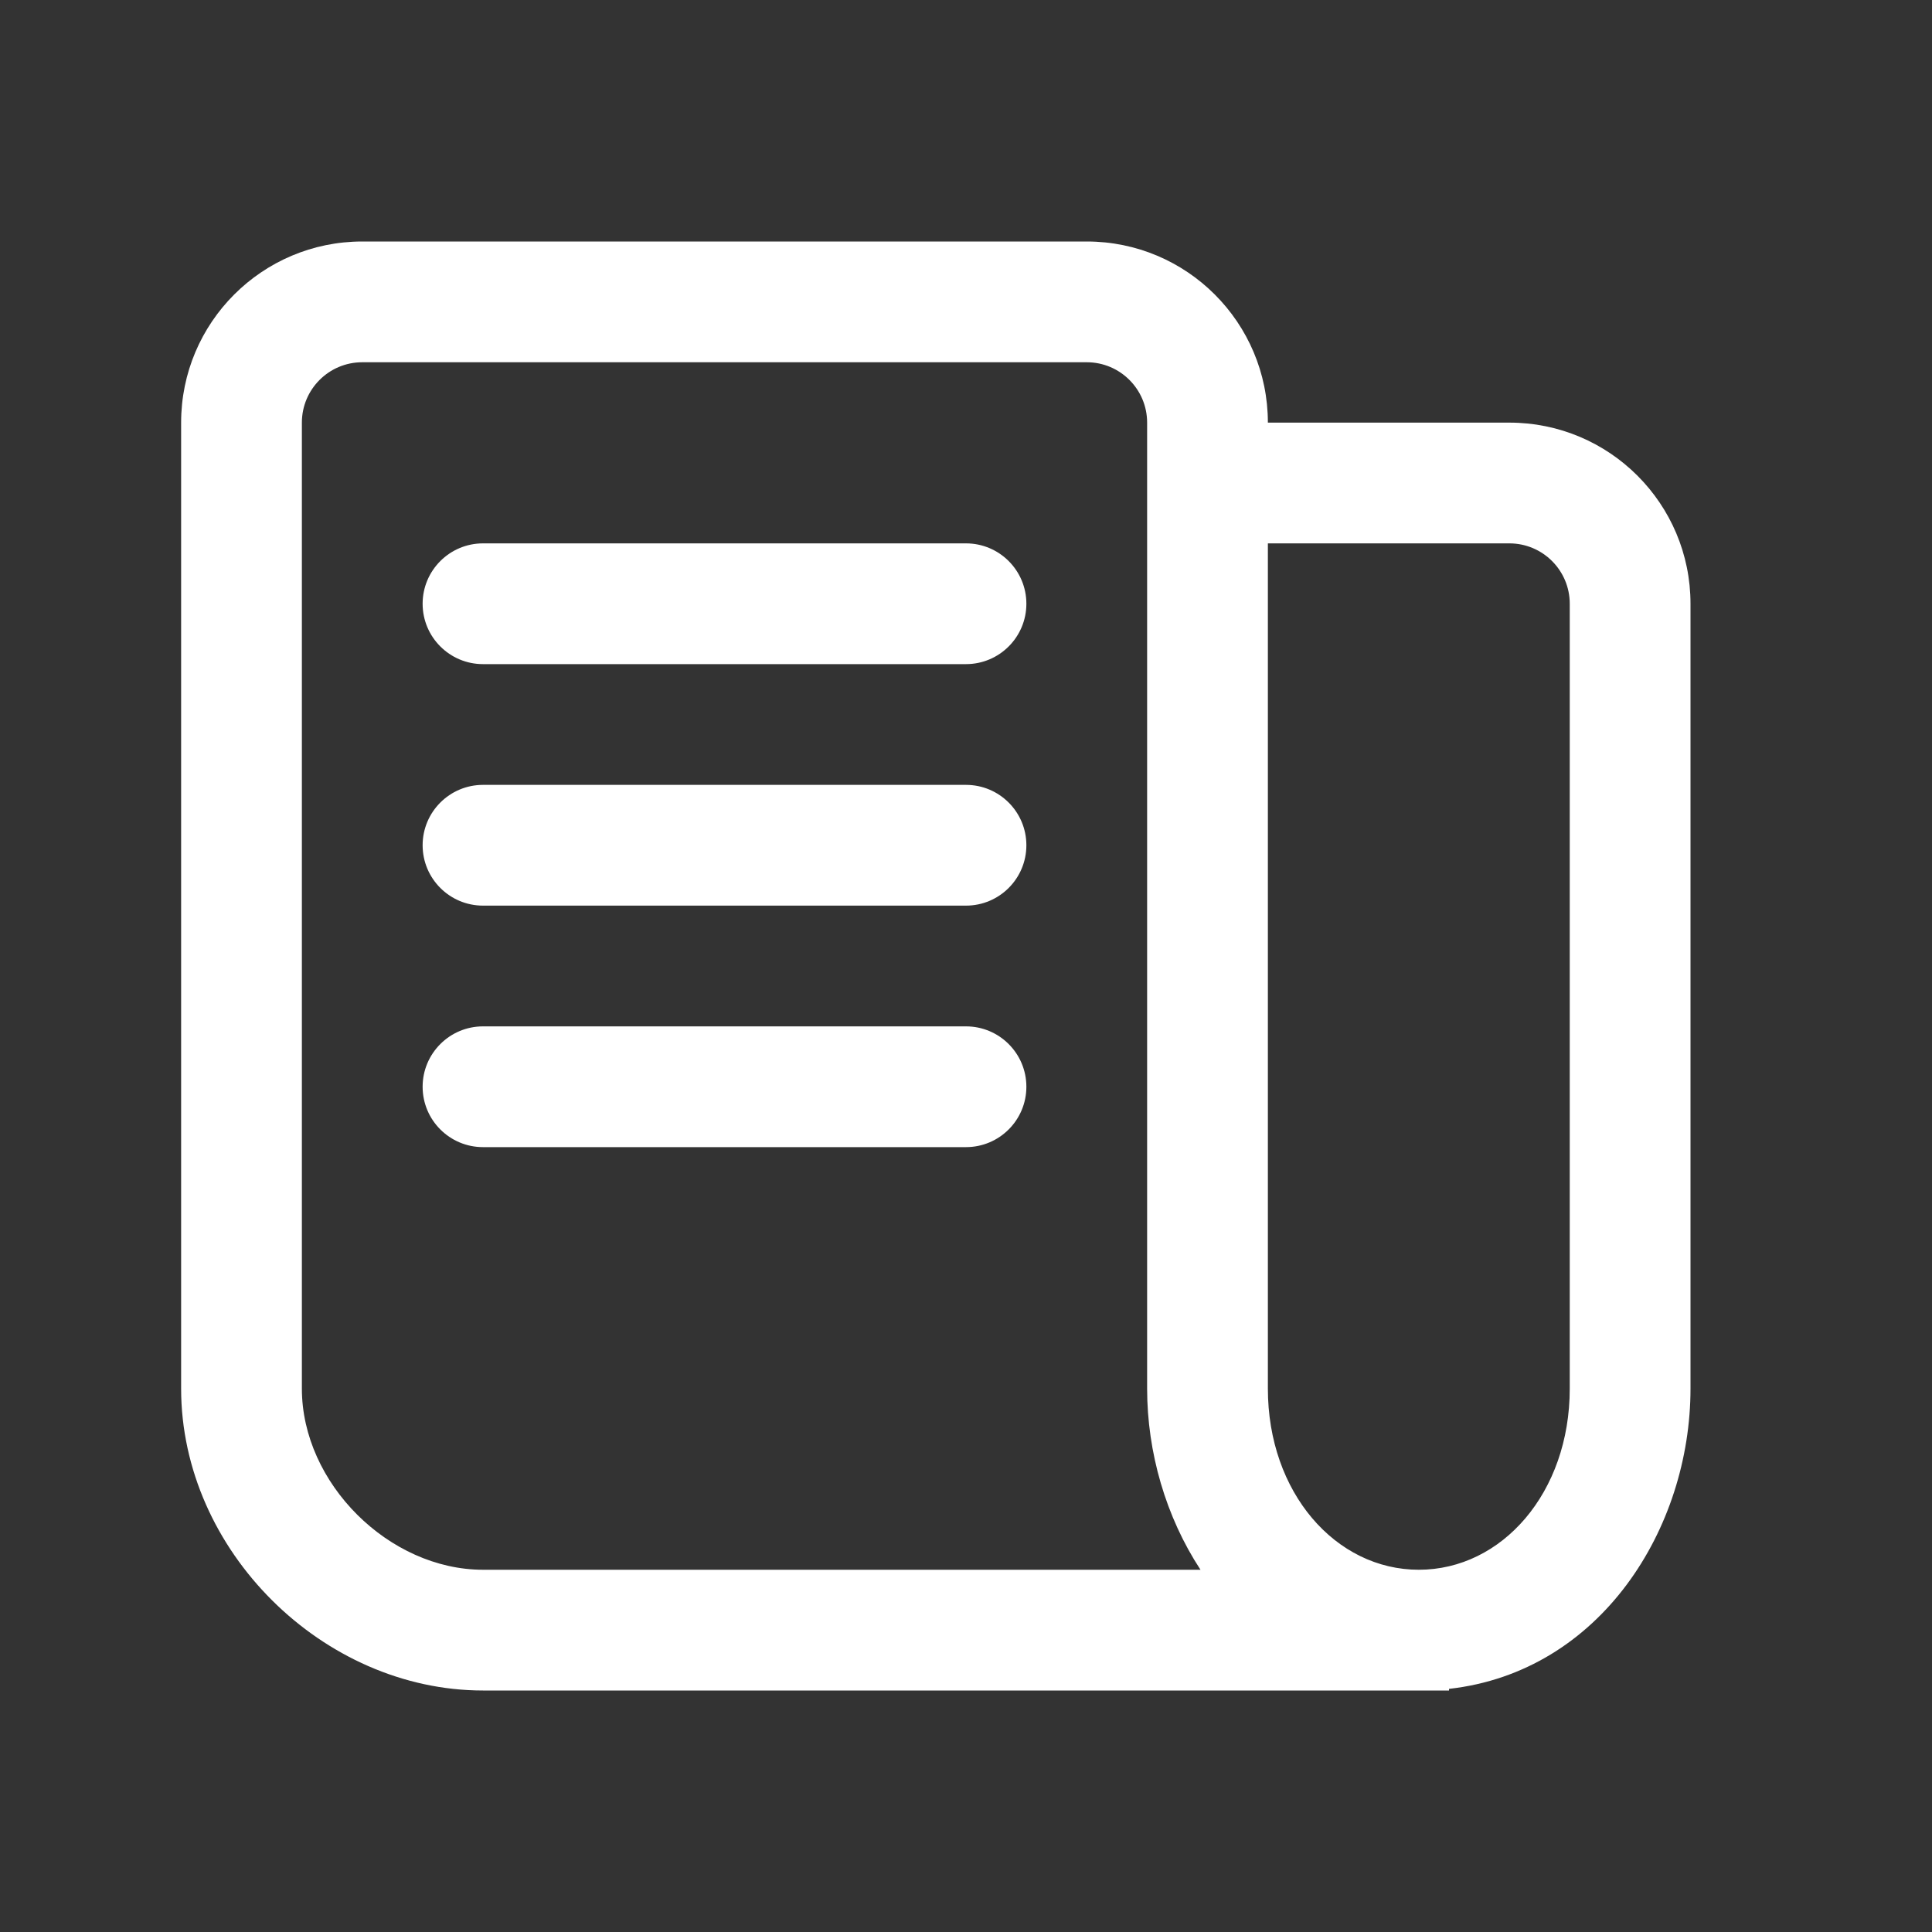 <svg width="32" height="32" viewBox="0 0 32 32" fill="none" xmlns="http://www.w3.org/2000/svg">
<rect x="0" y="0" width="32" height="32" fill="#333333" stroke="none"/>
<path d="M8 17C7.448 17 7 17.448 7 18C7 18.552 7.448 19 8 19H16C16.552 19 17 18.552 17 18C17 17.448 16.552 17 16 17H8Z" fill="white"/>
<path d="M7 14C7 13.448 7.448 13 8 13H16C16.552 13 17 13.448 17 14C17 14.552 16.552 15 16 15H8C7.448 15 7 14.552 7 14Z" fill="white"/>
<path d="M8 9C7.448 9 7 9.448 7 10C7 10.552 7.448 11 8 11H16C16.552 11 17 10.552 17 10C17 9.448 16.552 9 16 9H8Z" fill="white"/>
<path fill-rule="evenodd" clip-rule="evenodd" d="M3 7C3 5.343 4.343 4 6 4H18C19.657 4 21 5.343 21 7H25C26.657 7 28 8.343 28 10V23C28 25.315 26.511 27.692 24 27.973V28H8C5.349 28 3 25.682 3 23V7ZM21 23V9H25C25.552 9 26 9.448 26 10V23C26 24.724 24.876 26 23.5 26C22.124 26 21 24.724 21 23ZM19 23C19 24.055 19.309 25.123 19.884 26H8C6.446 26 5 24.57 5 23V7C5 6.448 5.448 6 6 6H18C18.552 6 19 6.448 19 7V23Z" fill="white"/>
</svg>

